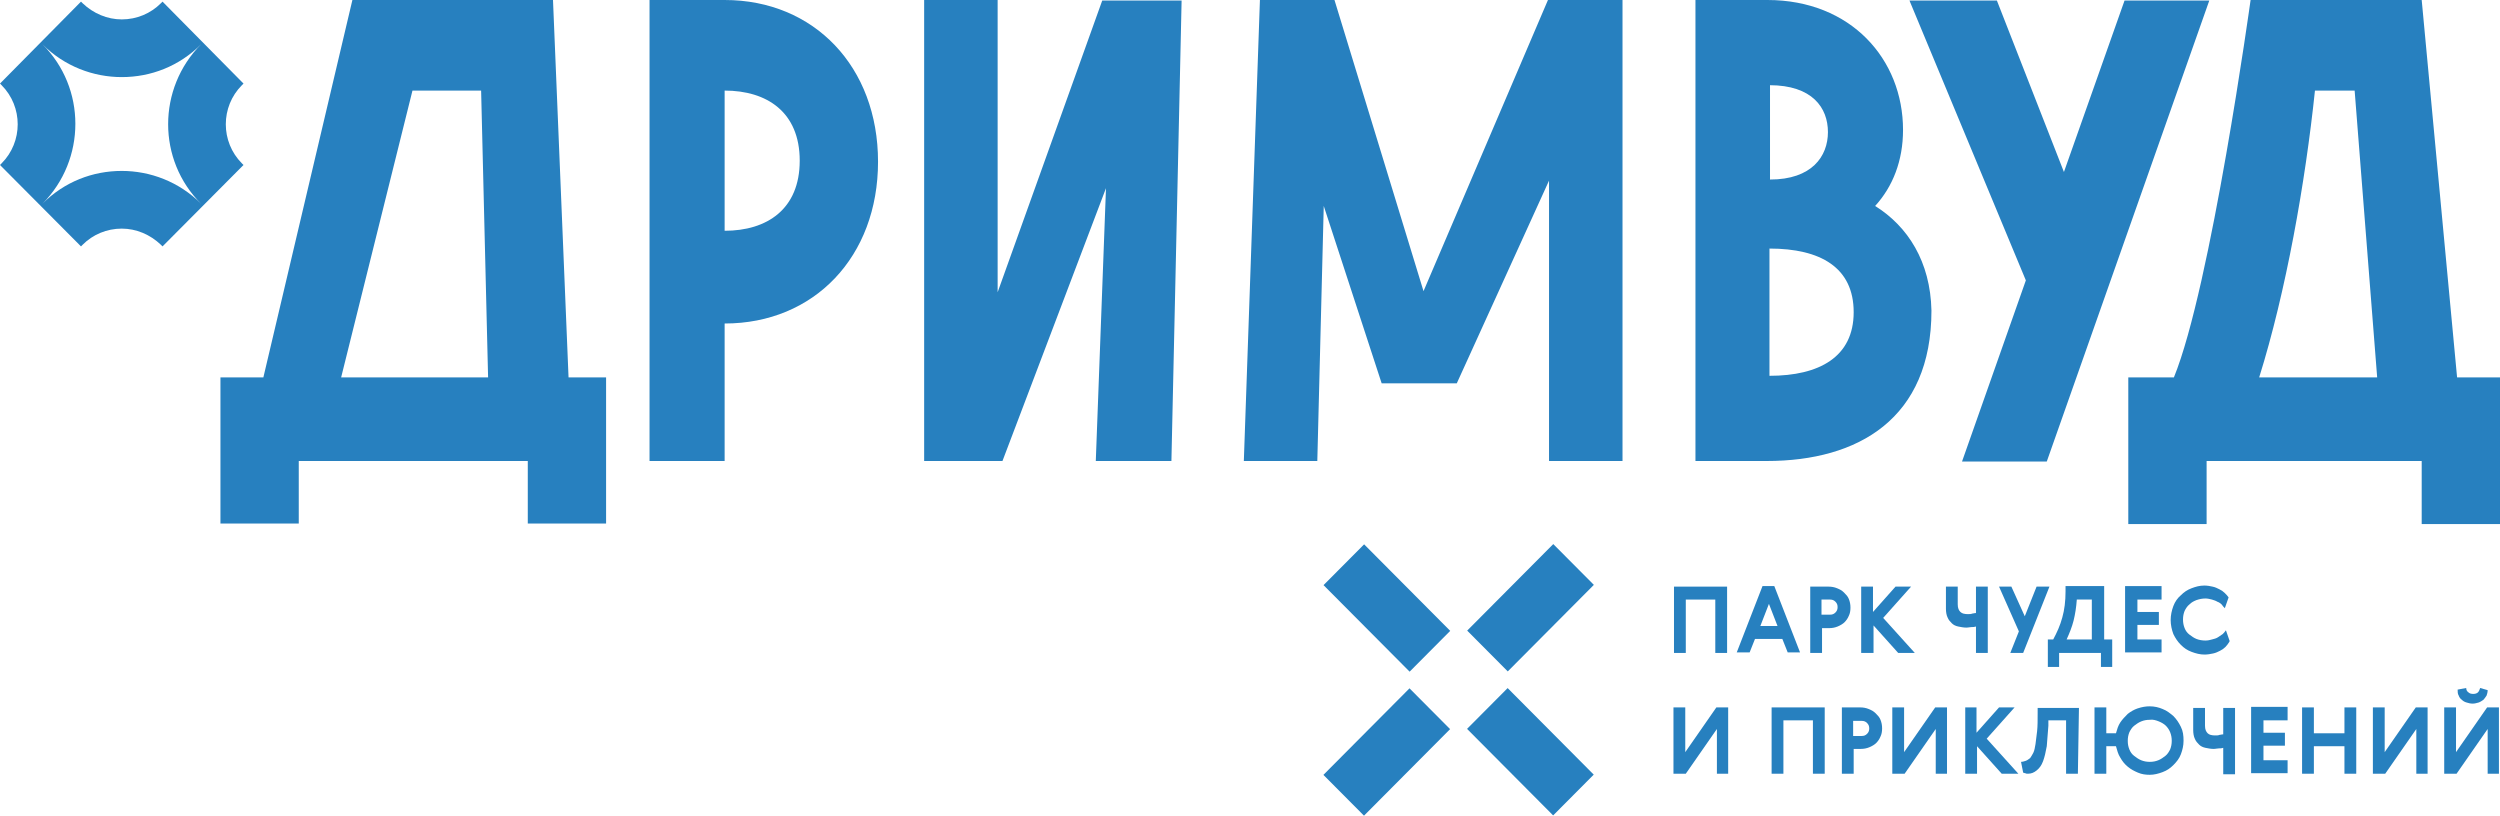 <svg width="236" height="77" viewBox="0 0 236 77" fill="none" xmlns="http://www.w3.org/2000/svg">
<path d="M163.038 55.377V61.638H161.924V56.599H159.139V61.638H158.025V55.377H163.038Z" fill="#2780BF"/>
<path d="M168.759 61.587L168.253 60.315H165.671L165.165 61.587H163.949L166.38 55.327H167.494L169.924 61.587H168.759ZM167.797 59.093L166.987 57.006L166.177 59.093H167.797Z" fill="#2780BF"/>
<path d="M172.608 55.377C172.911 55.377 173.165 55.428 173.418 55.53C173.671 55.632 173.873 55.734 174.076 55.937C174.278 56.141 174.43 56.294 174.532 56.548C174.633 56.803 174.684 57.057 174.684 57.362C174.684 57.668 174.633 57.922 174.532 58.126C174.43 58.38 174.278 58.584 174.127 58.737C173.975 58.889 173.721 59.042 173.468 59.144C173.215 59.246 172.962 59.297 172.658 59.297H172V61.638H170.886V55.377H172.608ZM171.949 58.024H172.759C172.962 58.024 173.114 57.973 173.266 57.821C173.418 57.668 173.468 57.515 173.468 57.312C173.468 57.108 173.418 56.955 173.266 56.803C173.114 56.65 172.962 56.599 172.759 56.599H171.949V58.024Z" fill="#2780BF"/>
<path d="M176.81 55.377V57.77L178.937 55.377H180.405L177.772 58.33L180.759 61.638H179.19L176.861 59.042V61.638H175.696V55.377H176.81Z" fill="#2780BF"/>
<path d="M184.81 57.057C184.81 57.413 184.911 57.617 185.063 57.77C185.215 57.922 185.468 57.973 185.772 57.973C185.924 57.973 186.076 57.973 186.177 57.922C186.278 57.922 186.38 57.871 186.532 57.871V55.377H187.646V61.638H186.532V59.144C186.38 59.195 186.278 59.195 186.127 59.195C185.975 59.195 185.823 59.246 185.62 59.246C185.367 59.246 185.114 59.195 184.861 59.144C184.608 59.093 184.405 58.991 184.253 58.839C184.101 58.686 183.949 58.533 183.848 58.279C183.747 58.075 183.696 57.77 183.696 57.464V55.377H184.81V57.057Z" fill="#2780BF"/>
<path d="M189.873 55.377L191.139 58.177L192.253 55.377H193.468L190.987 61.638H189.772L190.582 59.602L188.709 55.377H189.873Z" fill="#2780BF"/>
<path d="M199.392 60.365V62.961H198.329V61.638H194.38V62.961H193.316V60.365H193.823C194.177 59.704 194.481 59.042 194.684 58.279C194.886 57.566 194.987 56.752 194.987 55.836V55.327H198.633V60.365H199.392ZM197.468 56.599H196.051C196 57.312 195.899 57.973 195.747 58.584C195.595 59.195 195.342 59.806 195.089 60.365H197.468V56.599Z" fill="#2780BF"/>
<path d="M204.051 56.599H201.772V57.77H203.797V58.991H201.772V60.365H204.051V61.587H200.608V55.327H204.051V56.599Z" fill="#2780BF"/>
<path d="M210.43 60.62C210.329 60.773 210.228 60.925 210.076 61.078C209.924 61.231 209.772 61.333 209.57 61.434C209.367 61.536 209.164 61.638 208.911 61.689C208.658 61.74 208.405 61.791 208.101 61.791C207.696 61.791 207.291 61.689 206.886 61.536C206.481 61.383 206.177 61.18 205.873 60.874C205.57 60.569 205.367 60.264 205.165 59.856C205.013 59.449 204.911 58.991 204.911 58.533C204.911 58.075 205.013 57.617 205.165 57.21C205.316 56.803 205.57 56.446 205.873 56.192C206.177 55.886 206.481 55.683 206.886 55.53C207.291 55.377 207.646 55.276 208.101 55.276C208.354 55.276 208.658 55.327 208.861 55.377C209.114 55.428 209.316 55.53 209.519 55.632C209.721 55.734 209.873 55.836 210.025 55.988C210.177 56.141 210.278 56.243 210.38 56.395L210.025 57.413C209.924 57.312 209.823 57.21 209.721 57.057C209.62 56.955 209.468 56.853 209.316 56.803C209.164 56.701 208.962 56.65 208.81 56.599C208.608 56.548 208.405 56.497 208.202 56.497C207.899 56.497 207.646 56.548 207.342 56.65C207.089 56.752 206.886 56.853 206.683 57.057C206.481 57.21 206.329 57.464 206.228 57.668C206.127 57.922 206.076 58.177 206.076 58.482C206.076 58.788 206.127 59.042 206.228 59.297C206.329 59.551 206.481 59.755 206.683 59.907C206.886 60.06 207.089 60.213 207.342 60.315C207.595 60.416 207.899 60.467 208.202 60.467C208.405 60.467 208.658 60.416 208.81 60.365C209.013 60.315 209.215 60.264 209.367 60.162C209.519 60.06 209.671 59.958 209.823 59.856C209.924 59.755 210.025 59.653 210.127 59.5L210.481 60.518L210.43 60.62Z" fill="#2780BF"/>
<path d="M162.076 73.039V68.815L159.139 73.039H157.975V66.779H159.089V71.003L162.025 66.779H163.139V73.039H162.076Z" fill="#2780BF"/>
<path d="M172.253 66.779V73.039H171.139V68H168.354V73.039H167.24V66.779H172.253Z" fill="#2780BF"/>
<path d="M175.595 66.779C175.899 66.779 176.152 66.829 176.405 66.931C176.658 67.033 176.861 67.135 177.063 67.338C177.266 67.542 177.418 67.695 177.519 67.949C177.62 68.204 177.671 68.458 177.671 68.764C177.671 69.069 177.62 69.324 177.519 69.527C177.418 69.782 177.266 69.985 177.114 70.138C176.962 70.291 176.709 70.443 176.456 70.545C176.202 70.647 175.949 70.698 175.646 70.698H174.987V73.039H173.873V66.779H175.595ZM174.937 69.476H175.747C175.949 69.476 176.101 69.425 176.253 69.273C176.405 69.12 176.456 68.967 176.456 68.764C176.456 68.56 176.405 68.407 176.253 68.255C176.101 68.102 175.949 68.051 175.747 68.051H174.937V69.476Z" fill="#2780BF"/>
<path d="M182.734 73.039V68.815L179.797 73.039H178.633V66.779H179.747V71.003L182.684 66.779H183.797V73.039H182.734Z" fill="#2780BF"/>
<path d="M186.582 66.779V69.171L188.709 66.779H190.177L187.544 69.731L190.532 73.039H188.962L186.633 70.443V73.039H185.519V66.779H186.582Z" fill="#2780BF"/>
<path d="M196.152 73.039H195.038V68H193.367V68.509C193.316 69.222 193.266 69.883 193.215 70.443C193.114 71.003 193.013 71.461 192.861 71.868C192.709 72.276 192.506 72.53 192.253 72.734C192 72.937 191.747 73.039 191.443 73.039C191.342 73.039 191.24 73.039 191.19 72.988C191.089 72.988 191.038 72.937 190.987 72.937L190.785 71.919C190.937 71.919 191.089 71.868 191.24 71.818C191.392 71.767 191.494 71.665 191.646 71.563C191.747 71.41 191.848 71.258 191.949 71.054C192.051 70.85 192.101 70.545 192.152 70.24C192.202 69.883 192.253 69.476 192.304 69.018C192.354 68.56 192.354 67.949 192.354 67.338V66.829H196.253L196.152 73.039Z" fill="#2780BF"/>
<path d="M202.937 66.677C203.392 66.677 203.797 66.779 204.152 66.931C204.557 67.084 204.861 67.338 205.165 67.593C205.468 67.898 205.671 68.204 205.873 68.611C206.076 69.018 206.127 69.425 206.127 69.934C206.127 70.392 206.025 70.8 205.873 71.207C205.721 71.614 205.468 71.919 205.165 72.225C204.861 72.53 204.557 72.734 204.152 72.886C203.747 73.039 203.342 73.141 202.937 73.141C202.532 73.141 202.177 73.09 201.823 72.937C201.468 72.785 201.165 72.632 200.861 72.377C200.557 72.123 200.354 71.868 200.152 71.512C199.949 71.207 199.848 70.8 199.747 70.443H198.835V73.039H197.721V66.779H198.835V69.222H199.747C199.848 68.865 199.949 68.509 200.152 68.204C200.354 67.898 200.608 67.644 200.861 67.389C201.114 67.186 201.468 66.982 201.772 66.88C202.228 66.728 202.582 66.677 202.937 66.677ZM202.937 67.949C202.633 67.949 202.38 68 202.127 68.102C201.873 68.204 201.671 68.356 201.468 68.509C201.266 68.662 201.114 68.916 201.013 69.12C200.911 69.374 200.861 69.629 200.861 69.934C200.861 70.24 200.911 70.494 201.013 70.749C201.114 71.003 201.266 71.207 201.468 71.359C201.671 71.512 201.873 71.665 202.127 71.767C202.38 71.868 202.633 71.919 202.937 71.919C203.24 71.919 203.494 71.868 203.747 71.767C204 71.665 204.203 71.512 204.405 71.359C204.608 71.207 204.759 70.952 204.861 70.749C204.962 70.494 205.013 70.24 205.013 69.934C205.013 69.629 204.962 69.374 204.861 69.12C204.759 68.865 204.608 68.662 204.456 68.509C204.304 68.356 204.051 68.204 203.797 68.102C203.544 68 203.24 67.898 202.937 67.949Z" fill="#2780BF"/>
<path d="M208.152 68.509C208.152 68.865 208.253 69.069 208.405 69.222C208.557 69.374 208.81 69.425 209.114 69.425C209.266 69.425 209.418 69.425 209.519 69.374C209.62 69.374 209.721 69.323 209.873 69.323V66.829H210.987V73.09H209.873V70.596C209.721 70.647 209.62 70.647 209.468 70.647C209.316 70.647 209.165 70.698 208.962 70.698C208.709 70.698 208.456 70.647 208.202 70.596C207.949 70.545 207.747 70.443 207.595 70.291C207.443 70.138 207.291 69.985 207.19 69.731C207.089 69.527 207.038 69.222 207.038 68.916V66.829H208.152V68.509Z" fill="#2780BF"/>
<path d="M215.949 68H213.671V69.171H215.696V70.392H213.671V71.767H215.949V72.988H212.506V66.728H215.949V68Z" fill="#2780BF"/>
<path d="M218.43 66.779V69.222H221.316V66.779H222.43V73.039H221.316V70.443H218.43V73.039H217.316V66.779H218.43Z" fill="#2780BF"/>
<path d="M228.101 73.039V68.815L225.165 73.039H224V66.779H225.114V71.003L228.051 66.779H229.165V73.039H228.101Z" fill="#2780BF"/>
<path d="M234.835 73.039V68.815L231.899 73.039H230.734V66.779H231.848V71.003L234.785 66.779H235.899V73.039H234.835ZM234.835 65.15C234.835 65.353 234.785 65.506 234.734 65.659C234.633 65.812 234.532 65.964 234.43 66.066C234.278 66.168 234.127 66.27 233.975 66.32C233.772 66.371 233.62 66.422 233.418 66.422C233.215 66.422 233.013 66.371 232.861 66.32C232.658 66.27 232.506 66.168 232.405 66.066C232.253 65.964 232.152 65.812 232.101 65.659C232 65.506 232 65.303 232 65.099L232.81 64.946C232.81 65.099 232.861 65.252 233.013 65.353C233.114 65.455 233.266 65.506 233.468 65.506C233.671 65.506 233.823 65.455 233.924 65.353C234.025 65.252 234.076 65.099 234.127 64.946L234.835 65.15Z" fill="#2780BF"/>
<path d="M53.671 35.629L52.203 0H33.266L24.861 35.629H20.81V49.422H28.203V43.518H49.823V49.422H57.215V35.629H53.671ZM32.203 35.629L38.937 8.551H45.418L46.076 35.629H32.203Z" fill="#2780BF"/>
<path d="M68.405 0H61.316V43.518H68.405V30.539C76.861 30.539 82.886 24.228 82.886 15.27C82.886 6.311 76.861 0 68.405 0ZM68.405 21.785V8.551C72.405 8.551 75.494 10.587 75.494 15.168C75.494 19.749 72.405 21.785 68.405 21.785Z" fill="#2780BF"/>
<path d="M94.177 27.587V0H87.24V43.518H94.633L104.405 17.764L103.443 43.518H110.582L111.544 0.051H104.051L94.177 27.587Z" fill="#2780BF"/>
<path d="M177.013 19.443C178.683 17.611 179.646 15.168 179.646 12.267C179.646 5.599 174.734 0 166.835 0H160.051V43.518H166.785C175.443 43.518 182.329 39.497 182.329 29.317C182.228 24.686 180.101 21.377 177.013 19.443ZM167.038 8.042C171.089 8.042 172.557 10.18 172.557 12.47C172.557 14.761 171.038 16.949 167.089 16.949V8.042H167.038ZM167.038 35.476V23.464C171.848 23.464 174.987 25.246 174.987 29.47C174.987 33.695 171.747 35.476 167.038 35.476Z" fill="#2780BF"/>
<path d="M200.557 0.051L194.835 16.237L188.506 0.051H180.253L191.24 26.467L185.215 43.569H193.215L208.557 0.051H200.557Z" fill="#2780BF"/>
<path d="M231.949 35.629L228.608 0H212.456C212.456 0 208.709 27.078 205.215 35.629H200.911V49.473H208.304V43.518H228.608V49.473H236V35.629H231.949ZM213.266 35.629C215.797 27.536 217.62 17.255 218.532 8.551H222.278L224.405 35.629H213.266Z" fill="#2780BF"/>
<path d="M134.38 27.485L125.975 0H118.937L117.418 43.518H124.354L124.962 19.443L130.43 36.189H137.519L146.228 17.051V43.518H153.165V0H146.127L134.38 27.485Z" fill="#2780BF"/>
<path d="M18.987 4.174C14.835 8.347 14.835 15.117 18.987 19.24C16.911 17.153 14.177 16.135 11.494 16.135C8.759 16.135 6.076 17.153 4 19.24C8.152 15.066 8.152 8.296 4 4.174C6.076 6.261 8.81 7.278 11.494 7.278C14.228 7.278 16.911 6.261 18.987 4.174ZM15.342 0.153L15.19 0.305C14.228 1.272 12.911 1.832 11.494 1.832C10.127 1.832 8.81 1.272 7.797 0.305L7.646 0.153L0 7.889L0.152 8.042C2.177 10.078 2.177 13.386 0.152 15.422L0 15.575L7.646 23.261L7.797 23.108C8.759 22.141 10.076 21.581 11.494 21.581C12.861 21.581 14.177 22.141 15.19 23.108L15.342 23.261L22.987 15.575L22.835 15.422C20.81 13.386 20.81 10.078 22.835 8.042L22.987 7.889L15.342 0.153Z" fill="#2780BF"/>
<path d="M146.629 51.361L138.502 59.53L142.333 63.381L150.46 55.211L146.629 51.361Z" fill="#2780BF"/>
<path d="M128.773 51.385L124.942 55.236L133.069 63.405L136.9 59.554L128.773 51.385Z" fill="#2780BF"/>
<path d="M133.057 64.979L124.93 73.149L128.761 77L136.888 68.83L133.057 64.979Z" fill="#2780BF"/>
<path d="M142.321 64.955L138.49 68.806L146.617 76.976L150.448 73.125L142.321 64.955Z" fill="#2780BF"/>
</svg>
